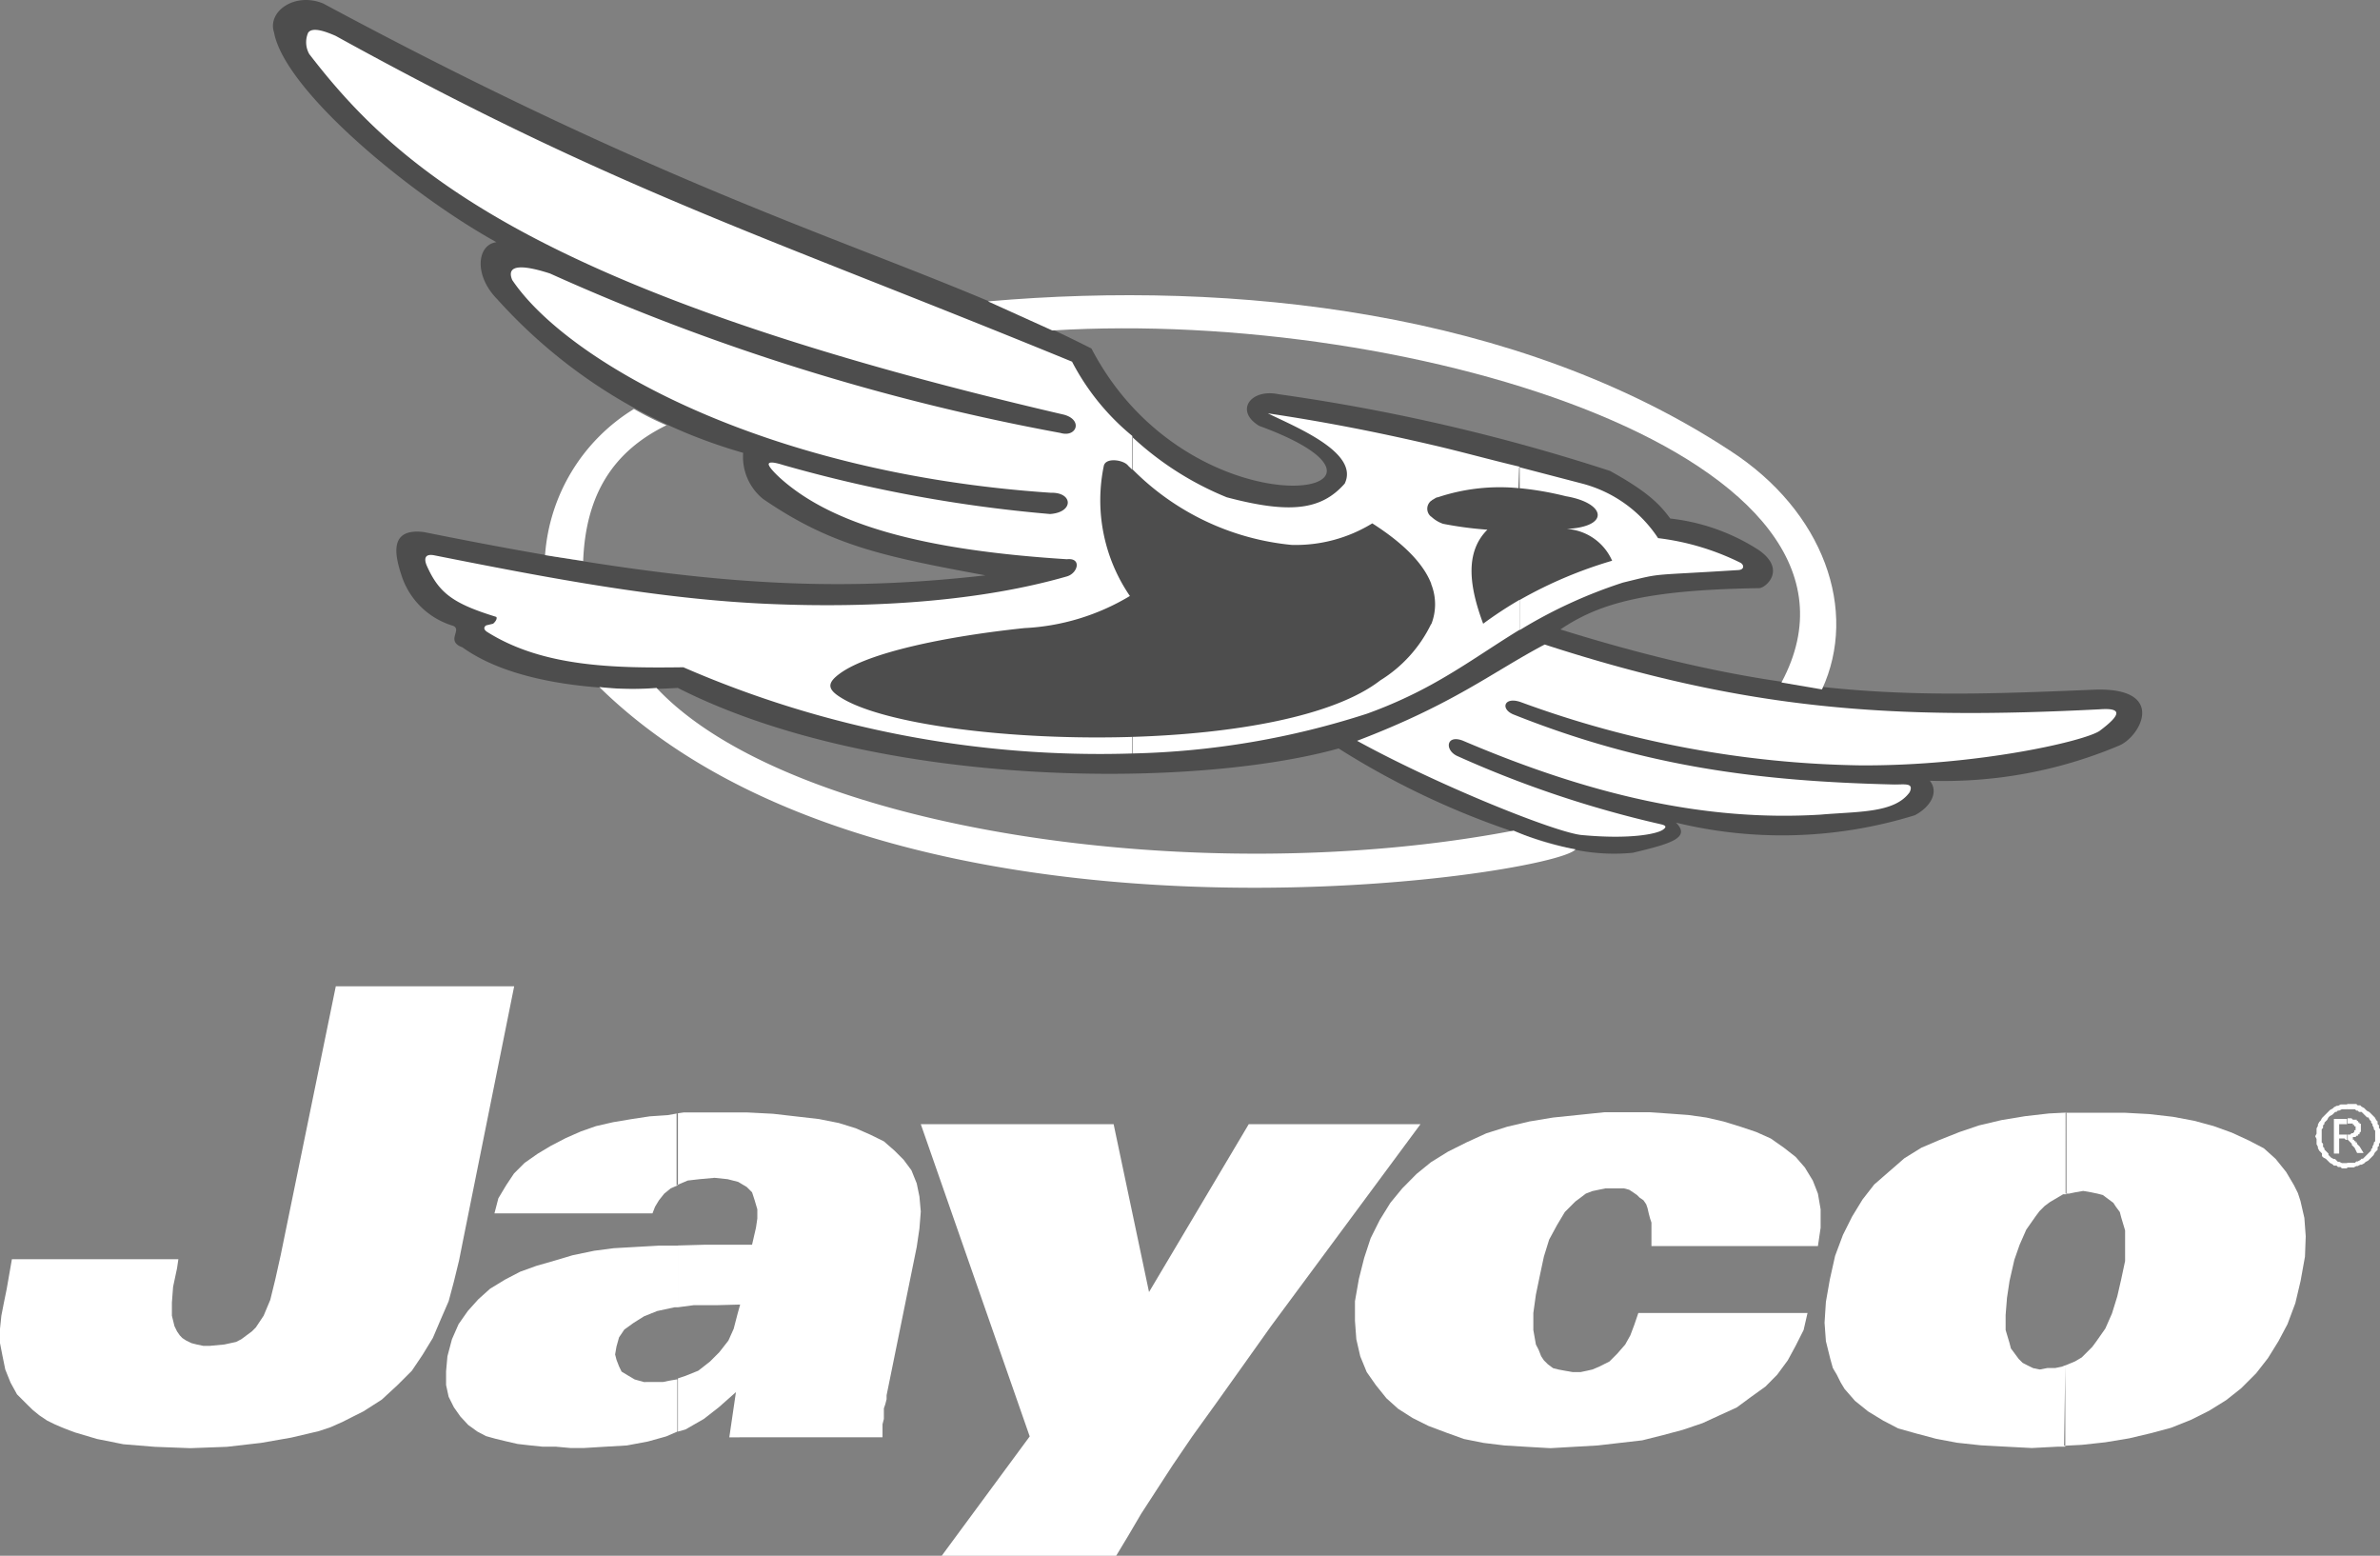 <svg xmlns="http://www.w3.org/2000/svg" viewBox="0 0 157.98 103.24">
  <rect x="0" y="0" width="157.98" height="103.24" fill="#808080" stroke="none"/>
  <defs>
    <style>
      .a {
        fill: #4d4d4d;
      }

      .a, .b {
        fill-rule: evenodd;
      }

      .b {
        fill: #fff;
      }
    </style>
  </defs>
  <title>jayco</title>
  <g>
    <g>
      <path class="a" d="M103.35,41.7c15.66,4.9,24,4.55,35.84,4.06,4.66-.08,2.87,3.17,1.44,3.73a29.84,29.84,0,0,1-12.53,2.32c.63.79,0,1.77-1,2.29a29.76,29.76,0,0,1-15.85.49c1,1-.34,1.4-2.87,2a12.91,12.91,0,0,1-3.82-.2,53.68,53.68,0,0,1-16-6.91C93.2,47.76,98.6,44.41,103.35,41.7Z"/>
      <path class="a" d="M18.19,2.15C17.73.76,19.57-.54,21.45.23c26.7,14.34,38.55,16.57,51,22.9,6.67,12.78,23.67,9.71,11.13,5.13-1.65-1-.56-2.49,1.29-2.1a128.76,128.76,0,0,1,22,5.09c2.56,1.41,3.33,2.26,4,3.16a13.58,13.58,0,0,1,5.9,2.11c1.83,1.3.43,2.5,0,2.51-8.39.13-11.34,1.2-14.23,3.51-4.38,2.95-8.26,5.52-13.24,7-9.55,2.84-30.94,2.89-44.31-3.89-3.66.24-10.46.06-14.29-2.69-1.15-.42,0-1.16-.62-1.43a5.14,5.14,0,0,1-3.43-3.35c-.43-1.31-.87-3.17,1.5-2.87,17.05,3.44,26.24,4.12,37.26,2.87-6.88-1.27-10.28-2-14.76-5.07a3.59,3.59,0,0,1-1.32-3.06A34.79,34.79,0,0,1,33,19.85c-1.55-1.57-1.35-3.6-.05-3.78C27.2,12.89,18.89,6,18.19,2.15Z"/>
      <path class="b" d="M90.08,49.16c6.45-2.46,8.93-4.53,12.45-6.39,13.5,4.38,23.07,5,36.84,4.3,1.6-.12,1.35.42,0,1.43-1,.69-8.18,2.33-15.86,2.29a68.22,68.22,0,0,1-22.57-4.2c-1.09-.38-1.36.44-.51.81,8.77,3.5,16.4,4.45,25.33,4.66.7,0,1.29-.12,1,.51-1,1.4-3.4,1.27-5.93,1.49-7.57.46-15.2-1.27-23.73-4.91-1.1-.42-1.21.6-.41,1a71.63,71.63,0,0,0,13.52,4.54c.26.06.53.14.14.39s-2.1.64-5.39.33C103.21,55.22,95.47,52.12,90.08,49.16Z"/>
      <path class="b" d="M44.24,28.22a20,20,0,0,1-2.16-1.08,12.42,12.42,0,0,0-5.9,9.7l2.53.39C38.88,32.79,40.72,29.94,44.24,28.22Z"/>
      <path class="b" d="M39.78,45.59C49.56,55.18,65.43,58.31,79,58.83s24.91-1.59,25.58-2.47a18.51,18.51,0,0,1-4.11-1.24c-20.95,4-48.09-.08-56.89-9.47A19.09,19.09,0,0,1,39.78,45.59Z"/>
      <path class="b" d="M118.25,45.29l2.69.46c2.42-5.22.15-11.82-6.14-15.87C100.7,20.65,82,18.57,65.58,20l4.27,1.93C93.83,20.46,126.23,30.42,118.25,45.29Z"/>
      <path class="b" d="M100.84,31l4.22,1.1a8.65,8.65,0,0,1,5,3.61,16.83,16.83,0,0,1,5.44,1.62c.28.13.31.48-.12.5-6.15.39-4.89.16-7.65.83a32.09,32.09,0,0,0-6.85,3.15v-2a28.76,28.76,0,0,1,6.13-2.6A3.54,3.54,0,0,0,104,35.1c2.9-.15,2.59-1.72-.06-2.17a20.81,20.81,0,0,0-3.14-.54ZM95,29.51c2,.46,3.91,1,5.87,1.46v1.43a13,13,0,0,0-5.43.6c-.12,0-.24.12-.36.17l-.08.07V29.51Zm5.87,12.28c-2,1.22-3.72,2.47-5.87,3.65v-4a3.61,3.61,0,0,0,0-2.68V34.28a2.17,2.17,0,0,0,.79.48,24.35,24.35,0,0,0,2.94.39c-1.54,1.53-1.17,3.85-.28,6.24a26.36,26.36,0,0,1,2.42-1.59ZM75.16,29a20.56,20.56,0,0,0,6.27,4c4.23,1.12,6.29.84,7.83-.91,1-2.07-3.31-3.77-5.1-4.66C88,28,91.52,28.7,95,29.51v3.72a.67.67,0,0,0,0,1.06v4.44q-.78-2-3.91-4a9.72,9.72,0,0,1-5.36,1.43,17.18,17.18,0,0,1-10.54-5V29ZM95,45.44a30,30,0,0,1-4.26,1.92A54.36,54.36,0,0,1,75.16,50V48.9c6.75-.21,13.35-1.34,16.46-3.75A9,9,0,0,0,95,41.4ZM22.28,2.38C40.89,12.65,50.79,15.64,71.16,24a15.81,15.81,0,0,0,4,4.93v2.24l-.27-.26c-.28-.39-1.49-.58-1.62,0A11.24,11.24,0,0,0,75,39.55a15,15,0,0,1-7,2.13c-5.33.56-10.33,1.63-12.23,3-.94.68-.84,1.09.16,1.68,2.92,1.73,11.2,2.79,19.26,2.54V50a69.28,69.28,0,0,1-29.83-5.72c-4.53.06-9.28,0-13-2.33-.35-.22-.18-.39-.09-.45l.46-.11c.27-.23.27-.44.19-.46-2.82-.87-3.78-1.56-4.59-3.39-.14-.32-.24-.83.49-.69,7.7,1.53,14.92,2.9,22.08,3.22s14.26-.19,19.92-1.82c.73-.21,1-1.25,0-1.14-9.68-.61-15.65-2.32-19.06-5.41-.11-.1-.81-.75-.73-.93s.67,0,1,.1A93.56,93.56,0,0,0,69.7,34.11c1.6-.11,1.52-1.45.06-1.41C50.61,31.42,37.61,23.95,34,18.58c-.48-1.16,1-.92,2.51-.43A147.5,147.5,0,0,0,70.39,28.73c1.07.32,1.51-.86.24-1.21-35-8.13-44.23-16.3-50.1-23.93a1.59,1.59,0,0,1-.08-1.41C20.73,1.75,21.66,2.11,22.28,2.38Z"/>
    </g>
    <g>
      <polygon class="b" points="0.79 83.56 11.84 83.56 11.75 84.17 11.49 85.39 11.41 86.44 11.41 87.31 11.58 88 11.75 88.35 11.93 88.61 12.1 88.79 12.36 88.96 12.71 89.13 13.06 89.22 13.49 89.31 13.93 89.31 14.89 89.22 15.67 89.05 16.02 88.87 16.37 88.61 16.72 88.35 16.98 88.09 17.5 87.31 17.94 86.26 18.28 84.87 18.63 83.3 22.29 65.45 34.13 65.45 30.73 82.34 30.47 83.65 30.13 85.04 29.78 86.35 29.25 87.57 28.73 88.79 28.04 89.92 27.34 90.96 26.38 91.92 25.34 92.88 24.12 93.66 23.42 94.01 22.73 94.36 21.94 94.71 21.16 94.97 19.33 95.4 17.33 95.75 15.06 96.01 12.63 96.1 10.27 96.01 8.19 95.84 6.44 95.49 4.96 95.05 4.27 94.79 3.66 94.53 3.13 94.27 2.61 93.92 2.18 93.57 1.83 93.23 1.48 92.88 1.13 92.53 0.7 91.75 0.35 90.88 0.17 90 0 89.13 0 88.18 0.09 87.31 0.26 86.44 0.44 85.56 0.79 83.56"/>
      <path class="b" d="M47.63,86.61H46.06L45,86.75v-4.1l1.79-.05h3.13l.26-1.13.09-.61v-.61l-.18-.61-.17-.52-.35-.35L49,78.43l-.7-.18-.87-.09-1,.09-.78.09-.61.26-.13.06V73.89l.48-.07h4.18l1.74.09,1.57.18,1.48.17,1.31.26,1.13.35,1,.44.87.43.7.61.61.61.52.7.35.87.18.87.09,1-.09,1.13-.18,1.22-2,9.84v.26l-.09.35-.09.26v.7l-.09.35v.87H48.41l.44-3-1.13,1-1,.78-1.22.7L45,95V91.47l.48-.16.87-.35.78-.61.61-.61.61-.78.35-.78.26-1,.17-.61ZM45,86.75l-.22,0L43.62,87l-.87.35-.7.44-.61.44-.35.52-.17.61-.09.52.09.35.17.44.17.35.43.26.44.26.61.17H44l.44-.09.52-.09h0V95l-.74.32L43,95.66l-1.39.26L40.23,96l-1.48.09h-.87l-1-.09H36l-.87-.09-.78-.09-.78-.18-.7-.17-.61-.17L31.69,95l-.61-.44L30.56,94l-.43-.61-.35-.7-.17-.78V91l.09-1L30,88.87l.44-1,.61-.87.7-.78.78-.7,1-.61,1-.52L35.61,84l1.22-.35L38,83.3,39.44,83l1.3-.17,3-.17,1.26,0v4.1Zm0-12.87v4.77l-.48.21-.43.35-.35.44-.26.43-.17.44H32.82l.26-1,.52-.87.52-.78.7-.7.87-.61.87-.52,1-.52,1-.44,1-.35,1.13-.26L42,74.25l1.13-.17L44.32,74Z"/>
      <polygon class="b" points="62.51 103.24 68.35 95.32 61.12 74.6 73.92 74.6 76.27 85.74 82.89 74.6 94.29 74.6 84.37 88 82.45 90.7 80.71 93.14 79.14 95.32 77.84 97.23 76.71 98.97 75.75 100.45 74.88 101.93 74.09 103.24 62.51 103.24"/>
      <polygon class="b" points="109.62 82.69 109.62 82.26 109.62 81.91 109.62 81.56 109.62 81.13 109.53 80.86 109.44 80.52 109.36 80.17 109.27 79.91 109.09 79.65 108.83 79.47 108.66 79.3 108.4 79.12 108.14 78.95 107.79 78.86 107.44 78.86 107 78.86 106.57 78.86 106.13 78.95 105.7 79.04 105.26 79.21 104.92 79.47 104.57 79.73 104.22 80.08 103.87 80.43 103.35 81.3 102.83 82.26 102.48 83.39 102.22 84.61 101.95 85.91 101.78 87.13 101.78 88.26 101.95 89.22 102.13 89.57 102.3 90 102.48 90.27 102.74 90.53 103.09 90.79 103.44 90.88 103.87 90.96 104.39 91.05 104.92 91.05 105.35 90.96 105.7 90.88 106.13 90.7 106.83 90.35 107.35 89.83 107.88 89.22 108.22 88.61 108.48 87.92 108.75 87.13 119.98 87.13 119.72 88.26 119.19 89.31 118.67 90.27 117.97 91.22 117.19 92.01 116.23 92.7 115.28 93.4 114.14 93.92 113.01 94.44 111.71 94.88 110.4 95.23 109.01 95.58 107.53 95.75 106.05 95.92 104.48 96.01 102.91 96.1 101.34 96.01 99.86 95.92 98.47 95.75 97.17 95.49 95.95 95.05 94.81 94.62 93.77 94.1 92.81 93.49 92.03 92.79 91.33 91.92 90.72 91.05 90.29 90 90.03 88.87 89.94 87.65 89.94 86.35 90.2 84.87 90.55 83.48 90.98 82.17 91.59 80.95 92.29 79.82 93.08 78.86 94.03 77.9 94.99 77.12 96.12 76.42 97.34 75.81 98.65 75.21 100.04 74.77 101.52 74.42 103.09 74.16 104.74 73.99 106.48 73.81 108.31 73.81 109.53 73.81 110.83 73.9 112.06 73.99 113.27 74.16 114.4 74.42 115.54 74.77 116.58 75.12 117.54 75.55 118.41 76.16 119.19 76.77 119.8 77.47 120.33 78.34 120.5 78.77 120.67 79.21 120.76 79.73 120.85 80.25 120.85 80.86 120.85 81.47 120.76 82.08 120.67 82.69 109.62 82.69"/>
      <path class="b" d="M137.09,90.61l.22-.09.43-.18.44-.26.35-.35.35-.35.26-.35.61-.87.44-1,.35-1.13.26-1.13.26-1.22V81.65l-.26-.87-.09-.35-.26-.35-.17-.26-.35-.26-.35-.26-.35-.09-.43-.09-.52-.09-.52.09-.43.09-.22,0V73.84l.48,0H141l1.66.09,1.57.18,1.39.26,1.3.35,1.22.44,1.13.52,1,.52.78.7.7.87.26.44.26.44.26.52.17.52.26,1.13.09,1.22L153,83.39,152.71,85l-.35,1.48-.52,1.39L151.24,89l-.7,1.13-.78,1-1,1-1,.79-1.13.7-1.22.61-1.31.52-1.3.35-1.48.35-1.57.26-1.57.17-1.17.06Zm-1.18.17h.52l.44-.09.22-.09V96l-.48,0-1.74.09L133.13,96l-1.65-.09-1.57-.17-1.39-.26-1.31-.35L126,94.79l-1-.52-1-.61-.87-.7-.69-.79-.26-.43-.26-.52-.26-.44-.17-.61L121.2,89l-.09-1.22.09-1.39.26-1.48.35-1.57.52-1.39.61-1.22.69-1.13.78-1,1-.87,1-.87,1.13-.7,1.22-.52,1.31-.52,1.3-.44,1.48-.35,1.57-.26,1.57-.18,1.18-.06v5.42l-.22,0-.44.26-.44.26-.35.26-.35.35-.26.35-.61.87-.44,1-.35,1L133.39,85l-.17,1.13-.09,1.13v1l.26.87.09.35.26.35.26.35.26.26.35.18.35.17.44.09Z"/>
      <path class="b" d="M155.8,75.29H156l.09-.09h.09l.09-.09V75h.09v-.26h-.09v-.09h-.09v-.09h-.35v-.35h.26l.09.09h.26v.09h.09v.09h.09v.09h.09v.52l-.09.09v.09h-.09v.09h-.09l-.09.09h-.17v.09h0v.09h.09v.09h.09v.09h.09v.09l.09.09.09.09.26.43h-.43l-.17-.35-.09-.09-.09-.09V75.9l-.09-.09-.09-.09-.09-.09h0v-.35Zm0,2.18h.44l.17-.09h.09l.17-.09h.09l.17-.09.09-.09.17-.09.09-.09.09-.09.09-.09.09-.09.09-.18.09-.09.09-.09v-.17l.09-.09V75.9l.09-.09v-.87l-.09-.09v-.17l-.09-.09v-.17l-.09-.09-.09-.17-.09-.09-.09-.09-.09-.09-.09-.09-.17-.09-.09-.09-.09-.09-.17-.09-.09-.09h-.17l-.09-.09h-.61v.35h.52l.09.09h.09l.09.09h.17l.09.09.09.09.09.09.09.09h.09l.09.17.09.09v.09l.09.09v.09l.09.17v.09l.09.09v.7l-.09.09v.09l-.09.17v.09l-.09.09v.09l-.09.09-.09.09-.09.09-.09.09-.09.09-.09.09h-.09l-.09.09-.17.09h-.09l-.09.09h-.52Zm-.52-2.18h.52v.35h-.09l-.09-.09h-.35v1h-.35V74.25h.87v.35h-.52v.7Zm.52-2h-.43l-.17.09h-.09l-.18.09-.09.09-.17.09-.09.09-.09.09-.09.09-.09.09-.09.09-.09.09-.09.17-.09.09-.09.17v.09l-.09.17v.35l-.09.17.09.18v.35l.09.17v.09l.09.17.09.09.09.09v.18l.09.09.17.09.09.09.09.09.09.09.17.09.09.09h.18l.09.09h.17l.09.09h.35v-.35h-.35l-.18-.09h-.09l-.09-.09-.09-.09h-.09l-.17-.09-.09-.09-.09-.09v-.09l-.09-.09-.09-.09-.09-.09v-.09l-.09-.09V75.9l-.09-.09v-.87l.09-.09v-.17l.09-.09v-.09l.09-.09.09-.09.09-.17.09-.09.17-.09.09-.09.09-.09h.09l.09-.09h.09l.18-.09h.35Z"/>
    </g>
  </g>
</svg>
